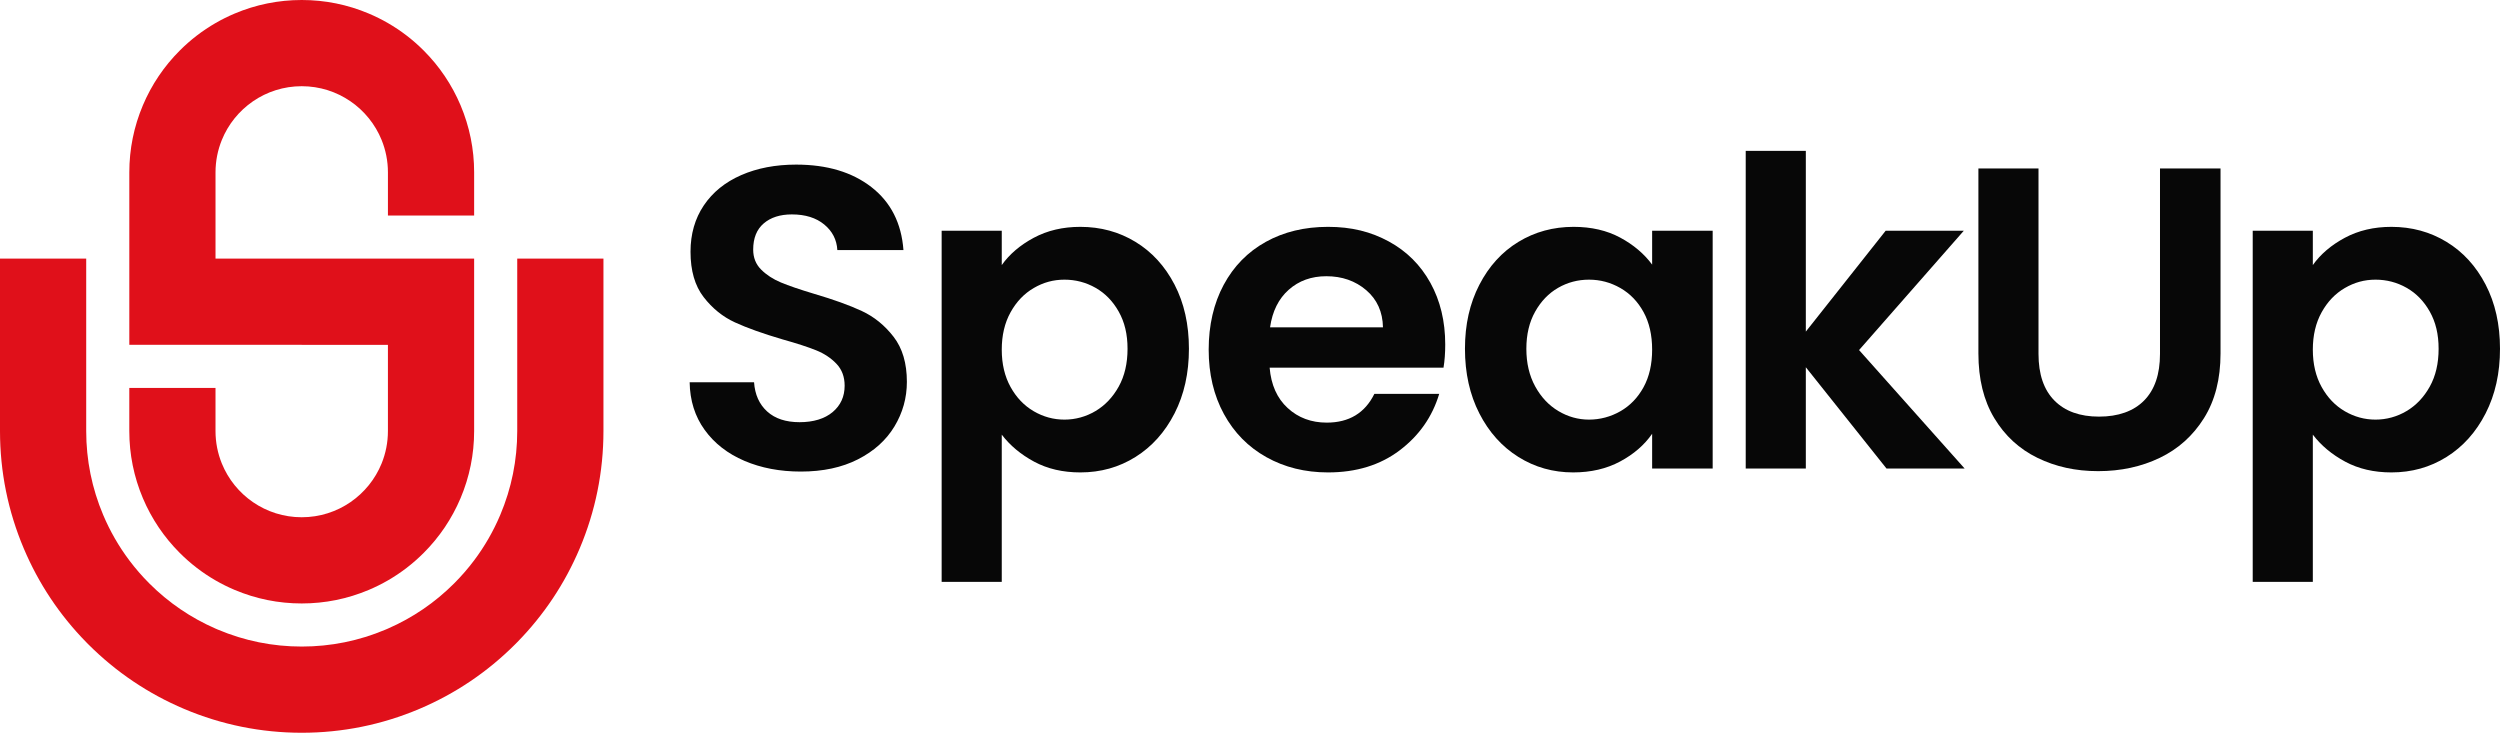 <?xml version="1.0" encoding="UTF-8"?>
<svg id="Layer_2" data-name="Layer 2" xmlns="http://www.w3.org/2000/svg" viewBox="0 0 13611 3989.43">
  <defs>
    <style>
      .cls-1 {
        fill: #e0101a;
      }

      .cls-2 {
        fill: #070707;
      }
    </style>
  </defs>
  <g id="Layer_1-2" data-name="Layer 1">
    <g>
      <path class="cls-1" d="m2581.4,938.69v234.67h-469.34v-234.67c0-62.33-12.16-121.82-34.22-176.24-69.67-171.87-238.26-293.11-435.13-293.11s-365.46,121.23-435.13,293.11c-22.06,54.42-34.22,113.91-34.22,176.24v469.34h1408.03v938.69c0,126.51-24.9,249.5-73.97,365.53-47.31,111.84-114.92,212.17-200.97,298.22-58.48,58.5-123.58,108.49-194.4,149.35-33.37,19.27-68.01,36.49-103.82,51.65-116.05,49.07-239.01,73.94-365.53,73.94s-249.5-24.88-365.53-73.94c-35.81-15.16-70.45-32.39-103.82-51.65-70.82-40.86-135.9-90.82-194.4-149.32-86.08-86.08-153.69-186.4-201-298.24-49.07-116.02-73.95-239.01-73.95-365.53v-234.67h469.34v234.67c0,62.33,12.16,121.82,34.22,176.24,69.67,171.87,238.24,293.11,435.13,293.11s365.46-121.23,435.13-293.11c22.06-54.42,34.22-113.91,34.22-176.24v-469.34H704.02v-938.69c0-126.51,24.88-249.48,73.95-365.53,47.31-111.82,114.92-212.17,201-298.22,58.5-58.5,123.58-108.47,194.4-149.32,33.37-19.27,68.01-36.49,103.82-51.65C1393.2,24.9,1516.2,0,1642.71,0s249.48,24.9,365.53,73.97c35.81,15.16,70.45,32.38,103.82,51.65,70.82,40.86,135.92,90.84,194.4,149.32,86.05,86.05,153.66,186.4,200.97,298.22,49.07,116.05,73.97,239.01,73.97,365.53Z"/>
      <path class="cls-1" d="m3285.41,1408.03v938.69c0,221.25-43.6,436.49-129.59,639.79-80.61,190.62-194.9,362.08-339.76,509.87-3.92,3.99-7.84,7.96-11.8,11.92-150.5,150.47-326.03,268.77-521.79,351.56-203.27,85.98-418.54,129.56-639.76,129.56s-436.51-43.6-639.79-129.56c-195.74-82.79-371.3-201.09-521.79-351.56-3.94-3.94-7.88-7.91-11.78-11.9-144.89-147.82-259.17-319.3-339.78-509.9C43.58,2783.24,0,2567.97,0,2346.72v-938.69h469.34v938.69c0,158.1,31.12,311.83,92.48,456.96,37.43,88.49,85.02,171.19,142.19,247.27,33.14,44.14,69.51,86.01,108.98,125.48,104.36,104.34,225.54,187.01,360.36,245.84,4.13,1.81,8.26,3.57,12.39,5.33,145.12,61.37,298.86,92.48,456.95,92.48s311.83-31.12,456.93-92.48c4.15-1.76,8.28-3.54,12.41-5.33,134.84-58.85,256-141.51,360.34-245.84,39.47-39.47,75.87-81.38,109.01-125.53,57.17-76.06,104.73-158.76,142.16-247.23,61.39-145.12,92.51-298.86,92.51-456.96v-938.69h469.34Z"/>
    </g>
    <g>
      <path class="cls-2" d="m4052.74,2508.94c-91.15-38.95-163.23-95.05-216.18-168.29-52.99-73.23-80.25-159.72-81.79-259.47h350.61c4.66,67.03,28.41,120.03,71.26,158.97,42.85,38.95,101.68,58.4,176.49,58.4s136.32-18.31,179.96-54.92c43.64-36.62,65.46-84.52,65.46-143.74,0-48.3-14.83-88.03-44.43-119.2-29.59-31.17-66.6-55.71-111.03-73.63-44.43-17.91-105.58-37.76-183.47-59.58-105.98-31.17-192.07-61.95-258.28-92.33-66.21-30.38-123.1-76.35-170.61-137.9-47.51-61.55-71.26-143.74-71.26-246.61,0-96.59,24.15-180.72,72.44-252.41,48.3-71.66,116.05-126.58,203.32-164.78,87.28-38.19,186.98-57.29,299.2-57.29,168.28,0,305,40.92,410.19,122.71,105.19,81.83,163.23,195.95,174.12,342.41h-359.92c-3.15-56.07-26.91-102.43-71.3-139.05-44.43-36.62-103.22-54.92-176.45-54.92-63.92,0-114.93,16.37-153.13,49.09-38.19,32.75-57.25,80.26-57.25,142.56,0,43.64,14.4,79.9,43.24,108.7,28.8,28.81,64.67,52.2,107.52,70.12,42.85,17.91,103.22,38.55,181.14,61.91,105.94,31.17,192.43,62.34,259.43,93.51,67,31.17,124.64,77.93,172.94,140.27,48.3,62.34,72.48,144.14,72.48,245.39,0,87.28-22.61,168.29-67.79,243.1-45.21,74.81-111.42,134.39-198.66,178.82-87.28,44.43-190.89,66.6-310.84,66.6-113.79,0-216.25-19.45-307.4-58.44Z"/>
      <path class="cls-2" d="m5628.09,1294.68c74.02-39.73,158.54-59.62,253.59-59.62,110.64,0,210.74,27.3,300.34,81.83,89.57,54.53,160.47,132.06,212.67,232.56,52.2,100.53,78.32,217.01,78.32,349.43s-26.12,249.72-78.32,351.76c-52.2,102.07-123.1,181.15-212.67,237.26-89.6,56.11-189.71,84.13-300.34,84.13-95.05,0-178.81-19.49-251.26-58.44-72.48-38.95-131.31-88.03-176.45-147.25v801.73h-327.25v-1911.95h327.25v186.99c42.06-59.19,100.1-108.67,174.12-148.44Zm462.75,402.03c-31.96-56.86-74.02-100.11-126.22-129.7-52.2-29.59-108.66-44.43-169.43-44.43s-114.93,15.19-167.13,45.57c-52.2,30.38-94.26,74.42-126.18,132.06-31.96,57.65-47.9,125.44-47.9,203.33s15.94,145.71,47.9,203.36c31.92,57.68,73.98,101.68,126.18,132.06,52.2,30.38,107.91,45.57,167.13,45.57s117.23-15.59,169.43-46.76c52.2-31.17,94.26-75.56,126.22-133.21,31.96-57.65,47.94-126.22,47.94-205.69s-15.98-145.28-47.94-202.18Z"/>
      <path class="cls-2" d="m7859.02,2001.72h-946.6c7.77,93.51,40.48,166.75,98.13,219.74,57.65,52.99,128.55,79.47,212.71,79.47,121.53,0,208.01-52.2,259.43-156.61h352.94c-37.4,124.68-109.06,227.12-215.04,307.37-105.98,80.26-236.07,120.35-390.3,120.35-124.68,0-236.46-27.66-335.42-82.98-98.96-55.32-176.06-133.6-231.37-234.89-55.32-101.29-82.98-218.16-82.98-350.62s27.26-251.62,81.79-352.91c54.53-101.29,130.88-179.21,229.05-233.74,98.17-54.53,211.13-81.83,338.93-81.83s233.34,26.51,330.72,79.5c97.38,52.99,172.94,128.16,226.72,225.54,53.74,97.38,80.65,209.2,80.65,335.39,0,46.79-3.12,88.85-9.35,126.22Zm-329.58-219.7c-1.58-84.12-31.96-151.52-91.14-202.18-59.22-50.63-131.67-75.96-217.37-75.96-81.04,0-149.22,24.54-204.54,73.63-55.32,49.08-89.17,117.27-101.64,204.51h614.69Z"/>
      <path class="cls-2" d="m8054.13,1550.64c52.2-101.29,123.1-179.21,212.71-233.74,89.57-54.53,189.71-81.83,300.34-81.83,96.59,0,181.14,19.49,253.59,58.44,72.44,38.98,130.48,88.07,174.12,147.25v-184.62h329.58v1294.87h-329.58v-189.32c-42.06,60.77-100.1,111.03-174.12,150.77-74.02,39.7-159.32,59.58-255.92,59.58-109.09,0-208.44-28.02-298.01-84.13-89.6-56.11-160.51-135.18-212.71-237.26-52.2-102.04-78.28-219.31-78.28-351.76s26.08-246.96,78.28-348.25Zm894,148.4c-31.17-56.86-73.23-100.5-126.18-130.88-52.99-30.38-109.88-45.57-170.65-45.57s-116.87,14.83-168.28,44.43c-51.45,29.59-93.12,72.84-125.04,129.7-31.96,56.9-47.9,124.29-47.9,202.18s15.94,146.11,47.9,204.51c31.92,58.44,73.98,103.22,126.18,134.39,52.2,31.17,107.91,46.76,167.13,46.76s117.66-15.19,170.65-45.57c52.95-30.38,95.01-73.99,126.18-130.88,31.17-56.9,46.75-125.08,46.75-204.54s-15.58-147.61-46.75-204.51Z"/>
      <path class="cls-2" d="m10271.03,2551.01l-439.39-551.61v551.61h-327.25V821.35h327.25v984.03l434.73-549.25h425.38l-570.3,649.78,574.96,645.09h-425.38Z"/>
      <path class="cls-2" d="m11098.44,917.23v1009.75c0,110.64,28.8,195.19,86.49,253.63,57.65,58.44,138.69,87.64,243.09,87.64s187.74-29.2,245.38-87.64c57.65-58.44,86.49-142.99,86.49-253.63v-1009.75h329.58v1007.42c0,138.69-30.02,255.96-90,351.76-60.01,95.84-140.26,167.93-240.76,216.22s-212.28,72.45-335.38,72.45-231.77-24.15-330.72-72.45c-98.96-48.3-177.27-120.38-234.92-216.22-57.65-95.8-86.45-213.07-86.45-351.76v-1007.42h327.21Z"/>
      <path class="cls-2" d="m12766.08,1294.68c74.02-39.73,158.54-59.62,253.59-59.62,110.64,0,210.74,27.3,300.34,81.83,89.57,54.53,160.47,132.06,212.67,232.56,52.2,100.53,78.32,217.01,78.32,349.43s-26.12,249.72-78.32,351.76c-52.2,102.07-123.1,181.15-212.67,237.26-89.6,56.11-189.71,84.13-300.34,84.13-95.05,0-178.82-19.49-251.26-58.44-72.48-38.95-131.31-88.03-176.45-147.25v801.73h-327.25v-1911.95h327.25v186.99c42.06-59.19,100.1-108.67,174.12-148.44Zm462.75,402.03c-31.96-56.86-74.02-100.11-126.22-129.7-52.2-29.59-108.66-44.43-169.43-44.43s-114.93,15.19-167.14,45.57c-52.2,30.38-94.26,74.42-126.18,132.06-31.96,57.65-47.9,125.44-47.9,203.33s15.94,145.71,47.9,203.36c31.92,57.68,73.98,101.68,126.18,132.06,52.2,30.38,107.91,45.57,167.14,45.57s117.23-15.59,169.43-46.76c52.2-31.17,94.26-75.56,126.22-133.21,31.96-57.65,47.94-126.22,47.94-205.69s-15.98-145.28-47.94-202.18Z"/>
    </g>
  </g>
</svg>